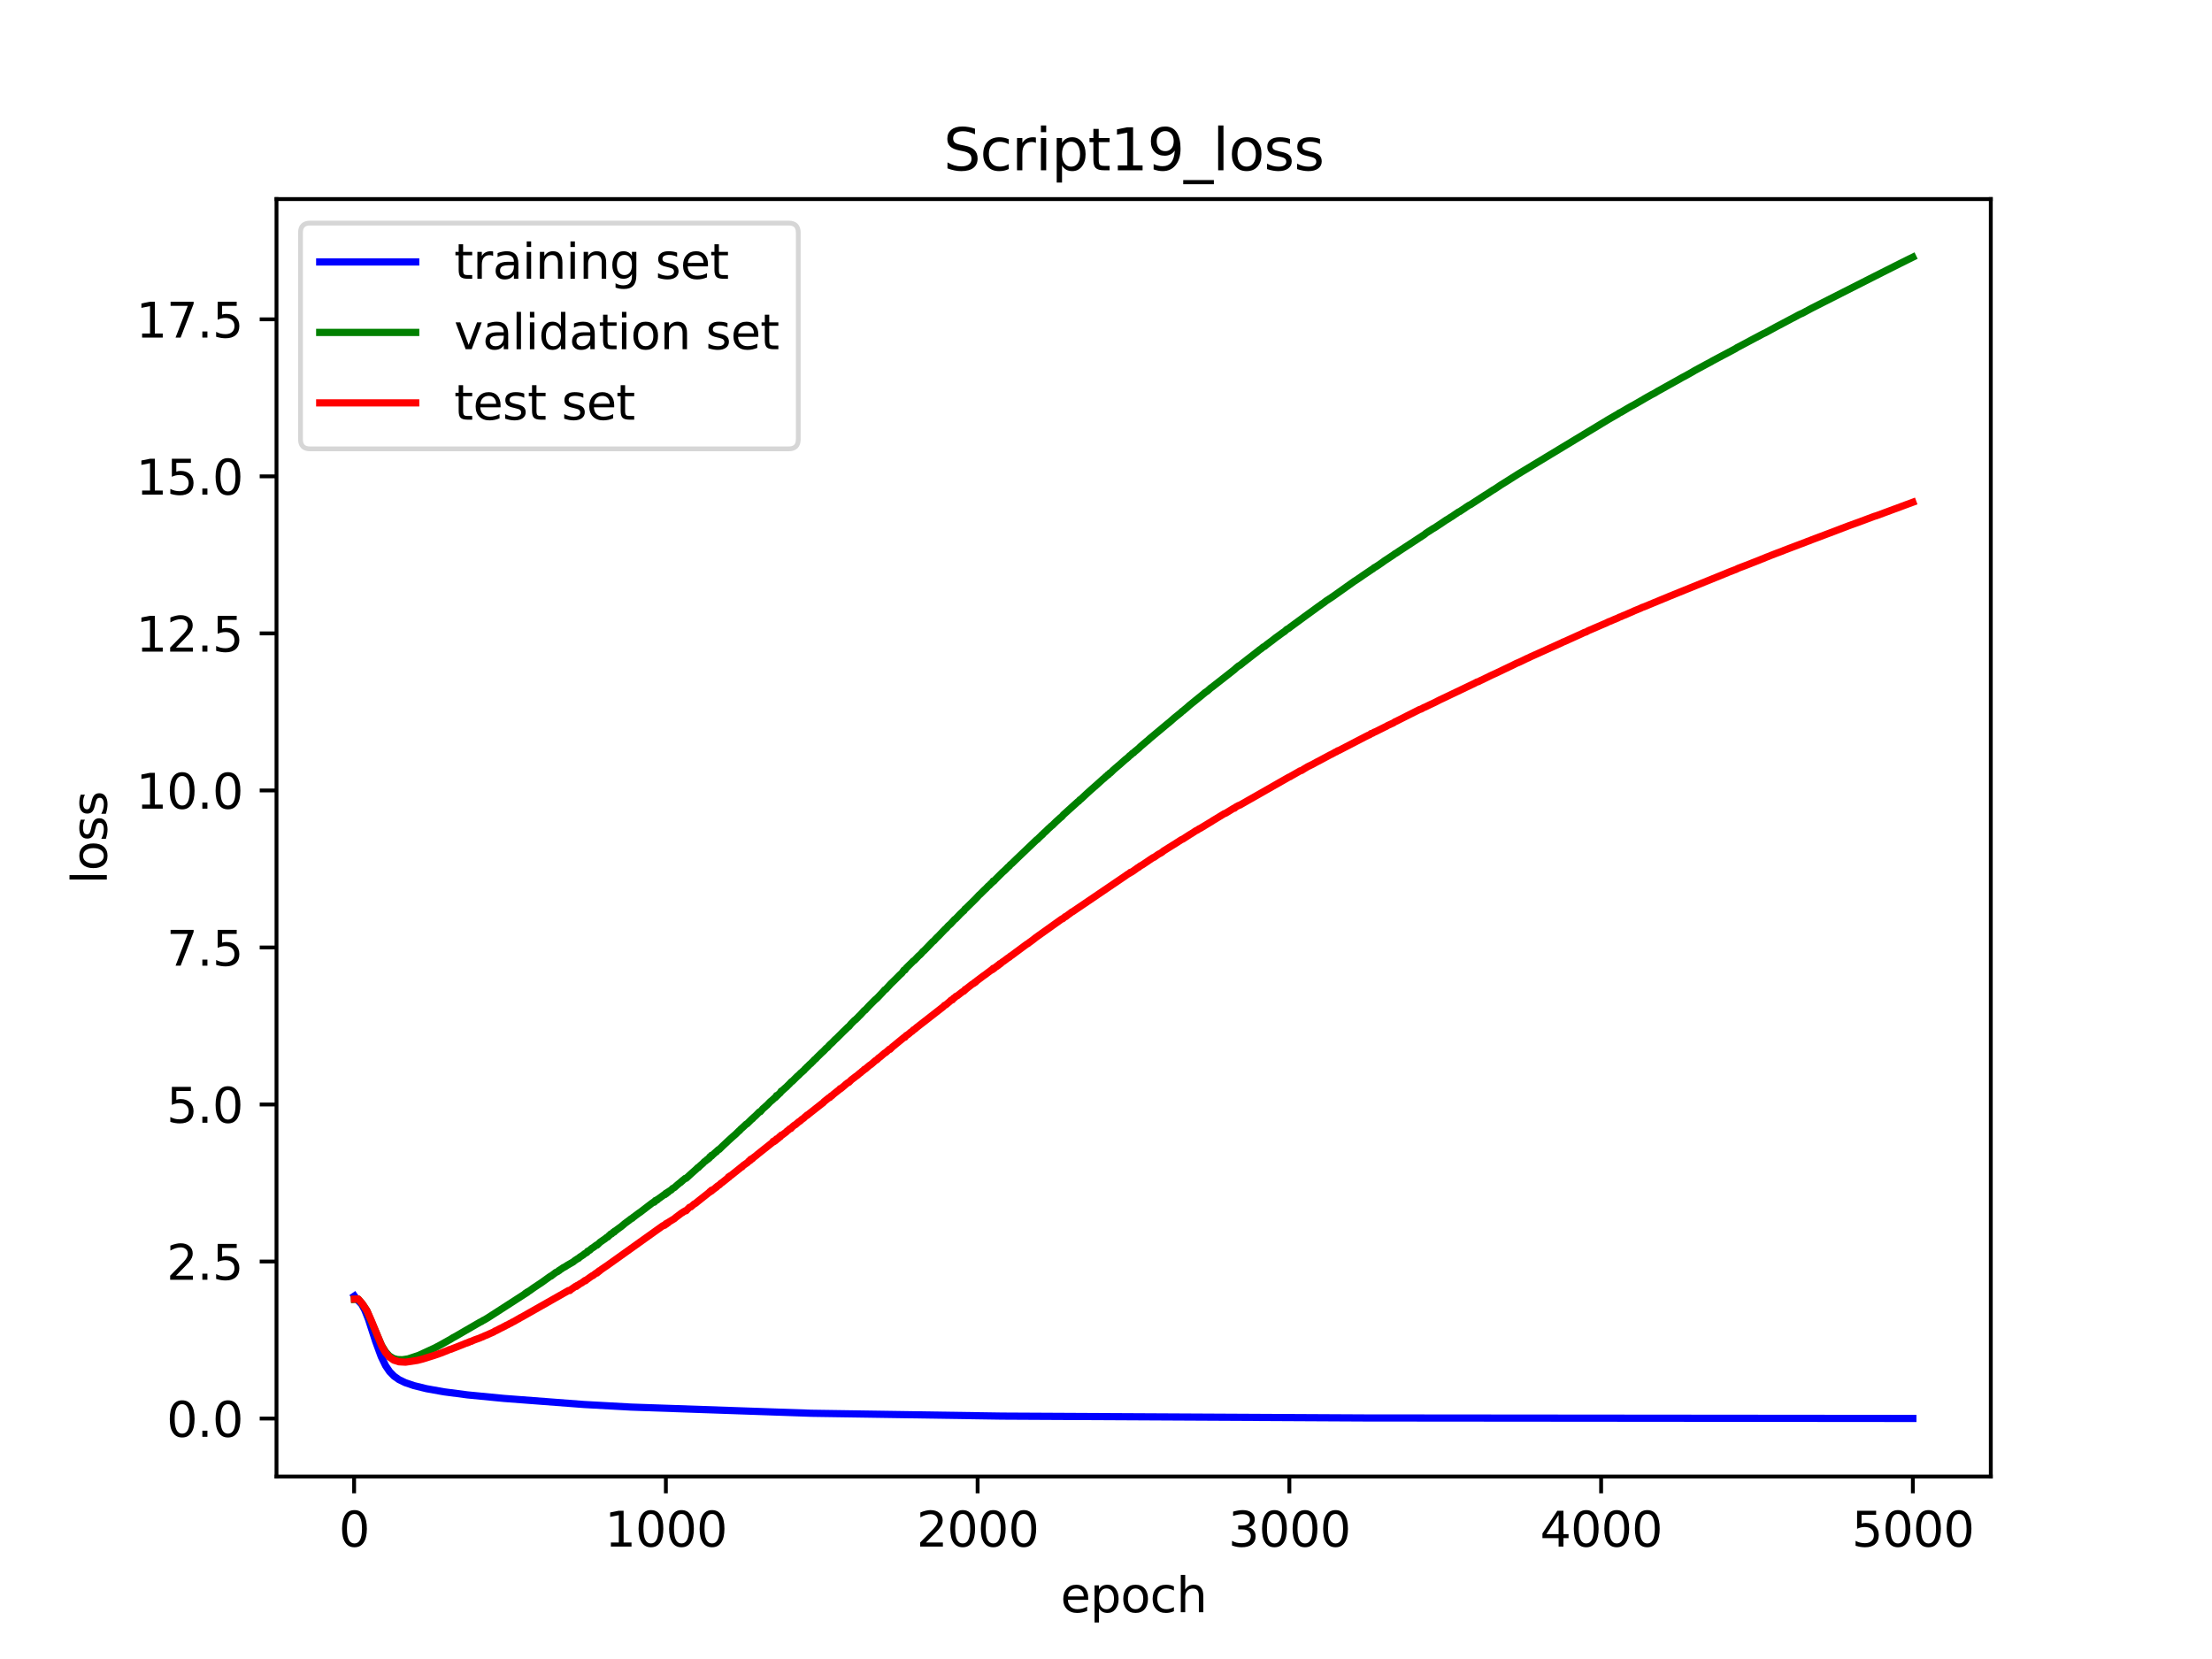 <?xml version="1.0" encoding="utf-8" standalone="no"?>
<!DOCTYPE svg PUBLIC "-//W3C//DTD SVG 1.1//EN"
  "http://www.w3.org/Graphics/SVG/1.1/DTD/svg11.dtd">
<svg xmlns:xlink="http://www.w3.org/1999/xlink" width="460.8pt" height="345.6pt" viewBox="0 0 460.8 345.6" xmlns="http://www.w3.org/2000/svg" version="1.1">
 <defs>
  <style type="text/css">*{stroke-linejoin: round; stroke-linecap: butt}</style>
 </defs>
 <g id="figure_1">
  <g id="patch_1">
   <path d="M 0 345.6 
L 460.8 345.6 
L 460.8 0 
L 0 0 
z
" style="fill: #ffffff"/>
  </g>
  <g id="axes_1">
   <g id="patch_2">
    <path d="M 57.6 307.584 
L 414.72 307.584 
L 414.72 41.472 
L 57.6 41.472 
z
" style="fill: #ffffff"/>
   </g>
   <g id="matplotlib.axis_1">
    <g id="xtick_1">
     <g id="line2d_1">
      <defs>
       <path id="m185a681963" d="M 0 0 
L 0 3.5 
" style="stroke: #000000; stroke-width: 0.8"/>
      </defs>
      <g>
       <use xlink:href="#m185a681963" x="73.768" y="307.584" style="stroke: #000000; stroke-width: 0.8"/>
      </g>
     </g>
     <g id="text_1">
      <!-- 0 -->
      <g transform="translate(70.587 322.182) scale(0.1 -0.1)">
       <defs>
        <path id="DejaVuSans-30" d="M 2034 4250 
Q 1547 4250 1301 3770 
Q 1056 3291 1056 2328 
Q 1056 1369 1301 889 
Q 1547 409 2034 409 
Q 2525 409 2770 889 
Q 3016 1369 3016 2328 
Q 3016 3291 2770 3770 
Q 2525 4250 2034 4250 
z
M 2034 4750 
Q 2819 4750 3233 4129 
Q 3647 3509 3647 2328 
Q 3647 1150 3233 529 
Q 2819 -91 2034 -91 
Q 1250 -91 836 529 
Q 422 1150 422 2328 
Q 422 3509 836 4129 
Q 1250 4750 2034 4750 
z
" transform="scale(0.016)"/>
       </defs>
       <use xlink:href="#DejaVuSans-30"/>
      </g>
     </g>
    </g>
    <g id="xtick_2">
     <g id="line2d_2">
      <g>
       <use xlink:href="#m185a681963" x="138.712" y="307.584" style="stroke: #000000; stroke-width: 0.8"/>
      </g>
     </g>
     <g id="text_2">
      <!-- 1000 -->
      <g transform="translate(125.987 322.182) scale(0.1 -0.1)">
       <defs>
        <path id="DejaVuSans-31" d="M 794 531 
L 1825 531 
L 1825 4091 
L 703 3866 
L 703 4441 
L 1819 4666 
L 2450 4666 
L 2450 531 
L 3481 531 
L 3481 0 
L 794 0 
L 794 531 
z
" transform="scale(0.016)"/>
       </defs>
       <use xlink:href="#DejaVuSans-31"/>
       <use xlink:href="#DejaVuSans-30" x="63.623"/>
       <use xlink:href="#DejaVuSans-30" x="127.246"/>
       <use xlink:href="#DejaVuSans-30" x="190.869"/>
      </g>
     </g>
    </g>
    <g id="xtick_3">
     <g id="line2d_3">
      <g>
       <use xlink:href="#m185a681963" x="203.656" y="307.584" style="stroke: #000000; stroke-width: 0.8"/>
      </g>
     </g>
     <g id="text_3">
      <!-- 2000 -->
      <g transform="translate(190.931 322.182) scale(0.1 -0.1)">
       <defs>
        <path id="DejaVuSans-32" d="M 1228 531 
L 3431 531 
L 3431 0 
L 469 0 
L 469 531 
Q 828 903 1448 1529 
Q 2069 2156 2228 2338 
Q 2531 2678 2651 2914 
Q 2772 3150 2772 3378 
Q 2772 3750 2511 3984 
Q 2250 4219 1831 4219 
Q 1534 4219 1204 4116 
Q 875 4013 500 3803 
L 500 4441 
Q 881 4594 1212 4672 
Q 1544 4750 1819 4750 
Q 2544 4750 2975 4387 
Q 3406 4025 3406 3419 
Q 3406 3131 3298 2873 
Q 3191 2616 2906 2266 
Q 2828 2175 2409 1742 
Q 1991 1309 1228 531 
z
" transform="scale(0.016)"/>
       </defs>
       <use xlink:href="#DejaVuSans-32"/>
       <use xlink:href="#DejaVuSans-30" x="63.623"/>
       <use xlink:href="#DejaVuSans-30" x="127.246"/>
       <use xlink:href="#DejaVuSans-30" x="190.869"/>
      </g>
     </g>
    </g>
    <g id="xtick_4">
     <g id="line2d_4">
      <g>
       <use xlink:href="#m185a681963" x="268.599" y="307.584" style="stroke: #000000; stroke-width: 0.8"/>
      </g>
     </g>
     <g id="text_4">
      <!-- 3000 -->
      <g transform="translate(255.874 322.182) scale(0.1 -0.1)">
       <defs>
        <path id="DejaVuSans-33" d="M 2597 2516 
Q 3050 2419 3304 2112 
Q 3559 1806 3559 1356 
Q 3559 666 3084 287 
Q 2609 -91 1734 -91 
Q 1441 -91 1130 -33 
Q 819 25 488 141 
L 488 750 
Q 750 597 1062 519 
Q 1375 441 1716 441 
Q 2309 441 2620 675 
Q 2931 909 2931 1356 
Q 2931 1769 2642 2001 
Q 2353 2234 1838 2234 
L 1294 2234 
L 1294 2753 
L 1863 2753 
Q 2328 2753 2575 2939 
Q 2822 3125 2822 3475 
Q 2822 3834 2567 4026 
Q 2313 4219 1838 4219 
Q 1578 4219 1281 4162 
Q 984 4106 628 3988 
L 628 4550 
Q 988 4650 1302 4700 
Q 1616 4750 1894 4750 
Q 2613 4750 3031 4423 
Q 3450 4097 3450 3541 
Q 3450 3153 3228 2886 
Q 3006 2619 2597 2516 
z
" transform="scale(0.016)"/>
       </defs>
       <use xlink:href="#DejaVuSans-33"/>
       <use xlink:href="#DejaVuSans-30" x="63.623"/>
       <use xlink:href="#DejaVuSans-30" x="127.246"/>
       <use xlink:href="#DejaVuSans-30" x="190.869"/>
      </g>
     </g>
    </g>
    <g id="xtick_5">
     <g id="line2d_5">
      <g>
       <use xlink:href="#m185a681963" x="333.543" y="307.584" style="stroke: #000000; stroke-width: 0.8"/>
      </g>
     </g>
     <g id="text_5">
      <!-- 4000 -->
      <g transform="translate(320.818 322.182) scale(0.1 -0.1)">
       <defs>
        <path id="DejaVuSans-34" d="M 2419 4116 
L 825 1625 
L 2419 1625 
L 2419 4116 
z
M 2253 4666 
L 3047 4666 
L 3047 1625 
L 3713 1625 
L 3713 1100 
L 3047 1100 
L 3047 0 
L 2419 0 
L 2419 1100 
L 313 1100 
L 313 1709 
L 2253 4666 
z
" transform="scale(0.016)"/>
       </defs>
       <use xlink:href="#DejaVuSans-34"/>
       <use xlink:href="#DejaVuSans-30" x="63.623"/>
       <use xlink:href="#DejaVuSans-30" x="127.246"/>
       <use xlink:href="#DejaVuSans-30" x="190.869"/>
      </g>
     </g>
    </g>
    <g id="xtick_6">
     <g id="line2d_6">
      <g>
       <use xlink:href="#m185a681963" x="398.487" y="307.584" style="stroke: #000000; stroke-width: 0.8"/>
      </g>
     </g>
     <g id="text_6">
      <!-- 5000 -->
      <g transform="translate(385.762 322.182) scale(0.1 -0.1)">
       <defs>
        <path id="DejaVuSans-35" d="M 691 4666 
L 3169 4666 
L 3169 4134 
L 1269 4134 
L 1269 2991 
Q 1406 3038 1543 3061 
Q 1681 3084 1819 3084 
Q 2600 3084 3056 2656 
Q 3513 2228 3513 1497 
Q 3513 744 3044 326 
Q 2575 -91 1722 -91 
Q 1428 -91 1123 -41 
Q 819 9 494 109 
L 494 744 
Q 775 591 1075 516 
Q 1375 441 1709 441 
Q 2250 441 2565 725 
Q 2881 1009 2881 1497 
Q 2881 1984 2565 2268 
Q 2250 2553 1709 2553 
Q 1456 2553 1204 2497 
Q 953 2441 691 2322 
L 691 4666 
z
" transform="scale(0.016)"/>
       </defs>
       <use xlink:href="#DejaVuSans-35"/>
       <use xlink:href="#DejaVuSans-30" x="63.623"/>
       <use xlink:href="#DejaVuSans-30" x="127.246"/>
       <use xlink:href="#DejaVuSans-30" x="190.869"/>
      </g>
     </g>
    </g>
    <g id="text_7">
     <!-- epoch -->
     <g transform="translate(220.932 335.861) scale(0.1 -0.1)">
      <defs>
       <path id="DejaVuSans-65" d="M 3597 1894 
L 3597 1613 
L 953 1613 
Q 991 1019 1311 708 
Q 1631 397 2203 397 
Q 2534 397 2845 478 
Q 3156 559 3463 722 
L 3463 178 
Q 3153 47 2828 -22 
Q 2503 -91 2169 -91 
Q 1331 -91 842 396 
Q 353 884 353 1716 
Q 353 2575 817 3079 
Q 1281 3584 2069 3584 
Q 2775 3584 3186 3129 
Q 3597 2675 3597 1894 
z
M 3022 2063 
Q 3016 2534 2758 2815 
Q 2500 3097 2075 3097 
Q 1594 3097 1305 2825 
Q 1016 2553 972 2059 
L 3022 2063 
z
" transform="scale(0.016)"/>
       <path id="DejaVuSans-70" d="M 1159 525 
L 1159 -1331 
L 581 -1331 
L 581 3500 
L 1159 3500 
L 1159 2969 
Q 1341 3281 1617 3432 
Q 1894 3584 2278 3584 
Q 2916 3584 3314 3078 
Q 3713 2572 3713 1747 
Q 3713 922 3314 415 
Q 2916 -91 2278 -91 
Q 1894 -91 1617 61 
Q 1341 213 1159 525 
z
M 3116 1747 
Q 3116 2381 2855 2742 
Q 2594 3103 2138 3103 
Q 1681 3103 1420 2742 
Q 1159 2381 1159 1747 
Q 1159 1113 1420 752 
Q 1681 391 2138 391 
Q 2594 391 2855 752 
Q 3116 1113 3116 1747 
z
" transform="scale(0.016)"/>
       <path id="DejaVuSans-6f" d="M 1959 3097 
Q 1497 3097 1228 2736 
Q 959 2375 959 1747 
Q 959 1119 1226 758 
Q 1494 397 1959 397 
Q 2419 397 2687 759 
Q 2956 1122 2956 1747 
Q 2956 2369 2687 2733 
Q 2419 3097 1959 3097 
z
M 1959 3584 
Q 2709 3584 3137 3096 
Q 3566 2609 3566 1747 
Q 3566 888 3137 398 
Q 2709 -91 1959 -91 
Q 1206 -91 779 398 
Q 353 888 353 1747 
Q 353 2609 779 3096 
Q 1206 3584 1959 3584 
z
" transform="scale(0.016)"/>
       <path id="DejaVuSans-63" d="M 3122 3366 
L 3122 2828 
Q 2878 2963 2633 3030 
Q 2388 3097 2138 3097 
Q 1578 3097 1268 2742 
Q 959 2388 959 1747 
Q 959 1106 1268 751 
Q 1578 397 2138 397 
Q 2388 397 2633 464 
Q 2878 531 3122 666 
L 3122 134 
Q 2881 22 2623 -34 
Q 2366 -91 2075 -91 
Q 1284 -91 818 406 
Q 353 903 353 1747 
Q 353 2603 823 3093 
Q 1294 3584 2113 3584 
Q 2378 3584 2631 3529 
Q 2884 3475 3122 3366 
z
" transform="scale(0.016)"/>
       <path id="DejaVuSans-68" d="M 3513 2113 
L 3513 0 
L 2938 0 
L 2938 2094 
Q 2938 2591 2744 2837 
Q 2550 3084 2163 3084 
Q 1697 3084 1428 2787 
Q 1159 2491 1159 1978 
L 1159 0 
L 581 0 
L 581 4863 
L 1159 4863 
L 1159 2956 
Q 1366 3272 1645 3428 
Q 1925 3584 2291 3584 
Q 2894 3584 3203 3211 
Q 3513 2838 3513 2113 
z
" transform="scale(0.016)"/>
      </defs>
      <use xlink:href="#DejaVuSans-65"/>
      <use xlink:href="#DejaVuSans-70" x="61.523"/>
      <use xlink:href="#DejaVuSans-6f" x="125"/>
      <use xlink:href="#DejaVuSans-63" x="186.182"/>
      <use xlink:href="#DejaVuSans-68" x="241.162"/>
     </g>
    </g>
   </g>
   <g id="matplotlib.axis_2">
    <g id="ytick_1">
     <g id="line2d_7">
      <defs>
       <path id="m7aa000ea84" d="M 0 0 
L -3.5 0 
" style="stroke: #000000; stroke-width: 0.8"/>
      </defs>
      <g>
       <use xlink:href="#m7aa000ea84" x="57.6" y="295.51" style="stroke: #000000; stroke-width: 0.8"/>
      </g>
     </g>
     <g id="text_8">
      <!-- 0.0 -->
      <g transform="translate(34.697 299.309) scale(0.1 -0.1)">
       <defs>
        <path id="DejaVuSans-2e" d="M 684 794 
L 1344 794 
L 1344 0 
L 684 0 
L 684 794 
z
" transform="scale(0.016)"/>
       </defs>
       <use xlink:href="#DejaVuSans-30"/>
       <use xlink:href="#DejaVuSans-2e" x="63.623"/>
       <use xlink:href="#DejaVuSans-30" x="95.41"/>
      </g>
     </g>
    </g>
    <g id="ytick_2">
     <g id="line2d_8">
      <g>
       <use xlink:href="#m7aa000ea84" x="57.6" y="262.798" style="stroke: #000000; stroke-width: 0.8"/>
      </g>
     </g>
     <g id="text_9">
      <!-- 2.5 -->
      <g transform="translate(34.697 266.597) scale(0.1 -0.1)">
       <use xlink:href="#DejaVuSans-32"/>
       <use xlink:href="#DejaVuSans-2e" x="63.623"/>
       <use xlink:href="#DejaVuSans-35" x="95.41"/>
      </g>
     </g>
    </g>
    <g id="ytick_3">
     <g id="line2d_9">
      <g>
       <use xlink:href="#m7aa000ea84" x="57.6" y="230.085" style="stroke: #000000; stroke-width: 0.8"/>
      </g>
     </g>
     <g id="text_10">
      <!-- 5.0 -->
      <g transform="translate(34.697 233.885) scale(0.1 -0.1)">
       <use xlink:href="#DejaVuSans-35"/>
       <use xlink:href="#DejaVuSans-2e" x="63.623"/>
       <use xlink:href="#DejaVuSans-30" x="95.41"/>
      </g>
     </g>
    </g>
    <g id="ytick_4">
     <g id="line2d_10">
      <g>
       <use xlink:href="#m7aa000ea84" x="57.6" y="197.373" style="stroke: #000000; stroke-width: 0.8"/>
      </g>
     </g>
     <g id="text_11">
      <!-- 7.5 -->
      <g transform="translate(34.697 201.172) scale(0.1 -0.1)">
       <defs>
        <path id="DejaVuSans-37" d="M 525 4666 
L 3525 4666 
L 3525 4397 
L 1831 0 
L 1172 0 
L 2766 4134 
L 525 4134 
L 525 4666 
z
" transform="scale(0.016)"/>
       </defs>
       <use xlink:href="#DejaVuSans-37"/>
       <use xlink:href="#DejaVuSans-2e" x="63.623"/>
       <use xlink:href="#DejaVuSans-35" x="95.41"/>
      </g>
     </g>
    </g>
    <g id="ytick_5">
     <g id="line2d_11">
      <g>
       <use xlink:href="#m7aa000ea84" x="57.6" y="164.661" style="stroke: #000000; stroke-width: 0.8"/>
      </g>
     </g>
     <g id="text_12">
      <!-- 10.0 -->
      <g transform="translate(28.334 168.46) scale(0.1 -0.1)">
       <use xlink:href="#DejaVuSans-31"/>
       <use xlink:href="#DejaVuSans-30" x="63.623"/>
       <use xlink:href="#DejaVuSans-2e" x="127.246"/>
       <use xlink:href="#DejaVuSans-30" x="159.033"/>
      </g>
     </g>
    </g>
    <g id="ytick_6">
     <g id="line2d_12">
      <g>
       <use xlink:href="#m7aa000ea84" x="57.6" y="131.948" style="stroke: #000000; stroke-width: 0.8"/>
      </g>
     </g>
     <g id="text_13">
      <!-- 12.5 -->
      <g transform="translate(28.334 135.747) scale(0.1 -0.1)">
       <use xlink:href="#DejaVuSans-31"/>
       <use xlink:href="#DejaVuSans-32" x="63.623"/>
       <use xlink:href="#DejaVuSans-2e" x="127.246"/>
       <use xlink:href="#DejaVuSans-35" x="159.033"/>
      </g>
     </g>
    </g>
    <g id="ytick_7">
     <g id="line2d_13">
      <g>
       <use xlink:href="#m7aa000ea84" x="57.6" y="99.236" style="stroke: #000000; stroke-width: 0.8"/>
      </g>
     </g>
     <g id="text_14">
      <!-- 15.0 -->
      <g transform="translate(28.334 103.035) scale(0.1 -0.1)">
       <use xlink:href="#DejaVuSans-31"/>
       <use xlink:href="#DejaVuSans-35" x="63.623"/>
       <use xlink:href="#DejaVuSans-2e" x="127.246"/>
       <use xlink:href="#DejaVuSans-30" x="159.033"/>
      </g>
     </g>
    </g>
    <g id="ytick_8">
     <g id="line2d_14">
      <g>
       <use xlink:href="#m7aa000ea84" x="57.6" y="66.523" style="stroke: #000000; stroke-width: 0.8"/>
      </g>
     </g>
     <g id="text_15">
      <!-- 17.5 -->
      <g transform="translate(28.334 70.322) scale(0.1 -0.1)">
       <use xlink:href="#DejaVuSans-31"/>
       <use xlink:href="#DejaVuSans-37" x="63.623"/>
       <use xlink:href="#DejaVuSans-2e" x="127.246"/>
       <use xlink:href="#DejaVuSans-35" x="159.033"/>
      </g>
     </g>
    </g>
    <g id="text_16">
     <!-- loss -->
     <g transform="translate(22.255 184.186) rotate(-90) scale(0.1 -0.1)">
      <defs>
       <path id="DejaVuSans-6c" d="M 603 4863 
L 1178 4863 
L 1178 0 
L 603 0 
L 603 4863 
z
" transform="scale(0.016)"/>
       <path id="DejaVuSans-73" d="M 2834 3397 
L 2834 2853 
Q 2591 2978 2328 3040 
Q 2066 3103 1784 3103 
Q 1356 3103 1142 2972 
Q 928 2841 928 2578 
Q 928 2378 1081 2264 
Q 1234 2150 1697 2047 
L 1894 2003 
Q 2506 1872 2764 1633 
Q 3022 1394 3022 966 
Q 3022 478 2636 193 
Q 2250 -91 1575 -91 
Q 1294 -91 989 -36 
Q 684 19 347 128 
L 347 722 
Q 666 556 975 473 
Q 1284 391 1588 391 
Q 1994 391 2212 530 
Q 2431 669 2431 922 
Q 2431 1156 2273 1281 
Q 2116 1406 1581 1522 
L 1381 1569 
Q 847 1681 609 1914 
Q 372 2147 372 2553 
Q 372 3047 722 3315 
Q 1072 3584 1716 3584 
Q 2034 3584 2315 3537 
Q 2597 3491 2834 3397 
z
" transform="scale(0.016)"/>
      </defs>
      <use xlink:href="#DejaVuSans-6c"/>
      <use xlink:href="#DejaVuSans-6f" x="27.783"/>
      <use xlink:href="#DejaVuSans-73" x="88.965"/>
      <use xlink:href="#DejaVuSans-73" x="141.064"/>
     </g>
    </g>
   </g>
   <g id="line2d_15">
    <path d="M 73.833 269.982 
L 74.222 270.538 
L 75.326 271.677 
L 75.976 272.861 
L 76.755 274.824 
L 78.249 279.436 
L 79.418 282.626 
L 80.327 284.495 
L 81.171 285.743 
L 82.081 286.675 
L 83.12 287.404 
L 84.419 288.032 
L 86.237 288.651 
L 88.835 289.288 
L 92.472 289.939 
L 97.407 290.583 
L 104.941 291.313 
L 121.631 292.579 
L 131.438 293.12 
L 168.976 294.409 
L 208.721 295 
L 284.446 295.387 
L 398.487 295.488 
L 398.487 295.488 
" clip-path="url(#p57b4d4b037)" style="fill: none; stroke: #0000ff; stroke-width: 1.5; stroke-linecap: square"/>
   </g>
   <g id="line2d_16">
    <path d="M 73.833 270.678 
L 74.612 270.612 
L 75.521 271.688 
L 76.366 272.936 
L 77.924 276.623 
L 79.483 280.25 
L 80.327 281.629 
L 81.106 282.472 
L 81.951 282.991 
L 82.795 283.221 
L 83.834 283.256 
L 85.003 283.077 
L 87.211 282.348 
L 90.523 280.821 
L 91.822 280.135 
L 93.965 278.929 
L 94.42 278.638 
L 94.615 278.551 
L 100.07 275.392 
L 100.265 275.323 
L 100.655 275.063 
L 100.849 274.985 
L 101.694 274.479 
L 109.227 269.624 
L 109.422 269.432 
L 109.487 269.473 
L 109.747 269.204 
L 109.812 269.264 
L 110.006 269.054 
L 110.136 269.005 
L 110.461 268.79 
L 111.111 268.318 
L 112.994 267.063 
L 113.189 266.917 
L 114.423 266.029 
L 114.747 265.811 
L 114.812 265.829 
L 115.007 265.662 
L 115.851 265.024 
L 115.981 264.994 
L 116.176 264.897 
L 116.436 264.659 
L 116.501 264.681 
L 116.631 264.547 
L 116.955 264.342 
L 117.345 264.066 
L 117.605 263.95 
L 117.8 263.834 
L 118.189 263.574 
L 119.423 262.869 
L 119.748 262.594 
L 120.462 262.13 
L 120.527 262.136 
L 120.787 261.878 
L 121.502 261.418 
L 121.761 261.192 
L 122.281 260.894 
L 122.411 260.66 
L 122.476 260.692 
L 122.735 260.474 
L 122.865 260.436 
L 123.19 260.119 
L 123.775 259.745 
L 123.904 259.627 
L 124.294 259.342 
L 124.359 259.396 
L 124.619 259.158 
L 125.009 258.775 
L 125.853 258.195 
L 125.983 258.113 
L 126.437 257.742 
L 126.632 257.681 
L 126.892 257.367 
L 126.957 257.366 
L 127.217 257.068 
L 127.411 257.047 
L 127.736 256.699 
L 127.931 256.68 
L 128.061 256.452 
L 128.126 256.485 
L 128.515 256.165 
L 129.49 255.457 
L 129.684 255.272 
L 129.814 255.188 
L 130.074 254.947 
L 131.113 254.175 
L 131.503 253.861 
L 131.698 253.795 
L 131.958 253.53 
L 132.087 253.469 
L 132.347 253.261 
L 132.997 252.779 
L 133.127 252.677 
L 133.321 252.563 
L 135.789 250.669 
L 136.179 250.403 
L 136.309 250.435 
L 136.504 250.106 
L 136.569 250.188 
L 136.633 250.133 
L 136.828 249.939 
L 136.893 249.99 
L 137.153 249.746 
L 137.543 249.475 
L 138.452 248.806 
L 138.517 248.861 
L 138.712 248.577 
L 138.842 248.636 
L 139.036 248.379 
L 139.166 248.381 
L 139.296 248.213 
L 139.881 247.859 
L 140.076 247.606 
L 140.27 247.502 
L 140.53 247.361 
L 140.66 247.229 
L 140.79 247.115 
L 141.115 246.826 
L 141.569 246.458 
L 141.764 246.298 
L 141.829 246.297 
L 142.024 246.05 
L 142.154 246.001 
L 142.349 245.784 
L 142.478 245.712 
L 142.738 245.48 
L 142.933 245.466 
L 144.102 244.397 
L 144.946 243.651 
L 145.401 243.202 
L 145.466 243.242 
L 145.856 242.837 
L 146.44 242.335 
L 146.765 241.975 
L 146.96 241.882 
L 147.349 241.507 
L 147.479 241.489 
L 147.674 241.254 
L 147.739 241.279 
L 147.869 240.983 
L 147.934 241.03 
L 148.064 240.949 
L 148.193 240.686 
L 148.258 240.801 
L 148.323 240.708 
L 149.168 239.949 
L 149.233 239.956 
L 149.427 239.69 
L 149.557 239.617 
L 149.687 239.477 
L 149.817 239.453 
L 150.531 238.749 
L 151.7 237.653 
L 151.895 237.474 
L 152.61 236.824 
L 152.999 236.488 
L 153.259 236.259 
L 153.973 235.556 
L 154.038 235.546 
L 154.298 235.233 
L 154.753 234.838 
L 155.467 234.167 
L 155.597 234.134 
L 156.701 233.049 
L 156.766 233.052 
L 156.961 232.807 
L 157.156 232.654 
L 157.48 232.354 
L 158.195 231.624 
L 158.39 231.591 
L 158.909 230.981 
L 159.364 230.594 
L 159.624 230.347 
L 159.754 230.25 
L 160.468 229.507 
L 160.858 229.192 
L 161.442 228.646 
L 161.572 228.605 
L 161.767 228.223 
L 161.897 228.266 
L 162.091 228.067 
L 162.221 227.951 
L 162.416 227.742 
L 162.546 227.667 
L 162.741 227.301 
L 162.806 227.336 
L 163.52 226.687 
L 163.715 226.517 
L 163.845 226.42 
L 164.04 226.203 
L 164.494 225.763 
L 164.884 225.329 
L 165.014 225.286 
L 166.183 224.126 
L 166.313 224.049 
L 166.832 223.505 
L 167.027 223.365 
L 167.287 223.112 
L 167.417 223.035 
L 167.742 222.646 
L 167.936 222.493 
L 168.131 222.247 
L 168.261 222.175 
L 168.716 221.696 
L 168.911 221.571 
L 169.105 221.339 
L 169.3 221.176 
L 169.69 220.735 
L 169.885 220.615 
L 170.209 220.255 
L 171.184 219.303 
L 171.573 218.959 
L 172.158 218.338 
L 172.353 218.234 
L 172.677 217.839 
L 173.002 217.514 
L 173.392 217.17 
L 173.976 216.557 
L 174.236 216.342 
L 175.665 214.916 
L 175.86 214.735 
L 176.704 213.909 
L 176.834 213.848 
L 177.288 213.292 
L 178.068 212.505 
L 178.198 212.451 
L 178.457 212.185 
L 178.587 212.072 
L 178.912 211.72 
L 179.172 211.476 
L 179.302 211.341 
L 179.626 210.985 
L 180.081 210.485 
L 180.211 210.448 
L 180.99 209.59 
L 181.964 208.61 
L 182.354 208.221 
L 182.549 208.084 
L 182.809 207.833 
L 183.653 206.941 
L 183.848 206.737 
L 184.302 206.204 
L 184.497 206.117 
L 184.952 205.62 
L 185.601 204.91 
L 186.251 204.291 
L 186.835 203.71 
L 187.42 203.119 
L 187.874 202.714 
L 188.329 202.082 
L 188.524 202.071 
L 188.783 201.666 
L 189.563 200.901 
L 189.952 200.518 
L 190.277 200.182 
L 190.472 200.083 
L 191.251 199.258 
L 191.446 199.064 
L 191.576 198.979 
L 191.836 198.725 
L 192.29 198.197 
L 192.485 198.06 
L 193.005 197.528 
L 193.265 197.26 
L 194.369 196.102 
L 194.498 196.048 
L 195.018 195.471 
L 195.213 195.271 
L 195.473 195.037 
L 196.901 193.545 
L 197.096 193.398 
L 197.551 192.874 
L 198.07 192.425 
L 198.33 192.126 
L 198.46 191.995 
L 198.85 191.551 
L 199.045 191.437 
L 199.434 191.04 
L 200.019 190.418 
L 200.733 189.738 
L 200.798 189.724 
L 201.058 189.329 
L 201.188 189.259 
L 203.136 187.348 
L 203.266 187.214 
L 203.526 186.938 
L 203.98 186.446 
L 204.175 186.287 
L 205.084 185.379 
L 205.344 185.153 
L 205.929 184.534 
L 206.059 184.466 
L 206.318 184.186 
L 206.448 184.055 
L 206.643 183.891 
L 206.773 183.729 
L 206.903 183.53 
L 207.033 183.573 
L 207.357 183.207 
L 208.851 181.713 
L 209.176 181.44 
L 209.501 181.131 
L 209.63 181.001 
L 209.955 180.658 
L 210.15 180.507 
L 210.28 180.401 
L 210.475 180.134 
L 210.799 179.881 
L 211.903 178.806 
L 215.995 174.904 
L 216.125 174.862 
L 216.385 174.565 
L 216.514 174.461 
L 216.709 174.255 
L 216.839 174.159 
L 217.034 173.921 
L 217.164 173.874 
L 217.359 173.62 
L 217.554 173.449 
L 217.878 173.163 
L 218.398 172.644 
L 218.788 172.299 
L 219.047 172.036 
L 219.177 171.977 
L 220.021 171.139 
L 220.736 170.5 
L 220.931 170.315 
L 221.061 170.242 
L 221.32 169.987 
L 221.515 169.737 
L 224.568 166.982 
L 224.697 166.922 
L 224.957 166.599 
L 225.087 166.554 
L 225.672 166.006 
L 226.581 165.157 
L 227.23 164.572 
L 228.594 163.372 
L 228.789 163.195 
L 228.984 163.02 
L 229.763 162.311 
L 229.958 162.168 
L 230.412 161.736 
L 230.607 161.608 
L 230.802 161.37 
L 230.932 161.36 
L 231.192 161.038 
L 231.322 161.01 
L 231.646 160.694 
L 231.971 160.372 
L 232.88 159.589 
L 233.205 159.323 
L 234.439 158.217 
L 234.634 158.078 
L 235.088 157.692 
L 235.348 157.41 
L 235.543 157.307 
L 235.738 157.105 
L 235.933 156.908 
L 236.128 156.839 
L 236.387 156.567 
L 237.232 155.881 
L 237.556 155.549 
L 238.855 154.436 
L 239.05 154.296 
L 239.505 153.87 
L 243.141 150.833 
L 243.596 150.472 
L 244.635 149.56 
L 245.999 148.462 
L 246.259 148.195 
L 246.454 148.08 
L 246.778 147.802 
L 247.168 147.482 
L 247.752 146.958 
L 250.415 144.801 
L 251.065 144.249 
L 251.519 143.952 
L 252.234 143.31 
L 252.428 143.192 
L 257.104 139.525 
L 257.299 139.346 
L 257.624 139.053 
L 258.079 138.684 
L 258.273 138.616 
L 258.793 138.196 
L 258.988 138.03 
L 259.442 137.687 
L 259.832 137.372 
L 260.806 136.623 
L 261.91 135.762 
L 262.365 135.39 
L 262.69 135.175 
L 263.209 134.741 
L 263.404 134.686 
L 263.859 134.298 
L 264.443 133.864 
L 264.963 133.478 
L 265.807 132.817 
L 266.067 132.632 
L 267.366 131.688 
L 267.495 131.636 
L 268.08 131.099 
L 268.34 130.972 
L 268.599 130.806 
L 268.794 130.619 
L 268.989 130.492 
L 269.314 130.251 
L 271.262 128.824 
L 271.522 128.627 
L 273.47 127.216 
L 274.185 126.695 
L 274.509 126.452 
L 275.159 126.001 
L 275.354 125.834 
L 275.678 125.64 
L 276.263 125.182 
L 277.367 124.459 
L 277.757 124.192 
L 282.173 121.056 
L 282.368 120.942 
L 283.472 120.2 
L 283.861 119.922 
L 285.81 118.607 
L 286.004 118.497 
L 286.264 118.258 
L 286.524 118.13 
L 287.044 117.797 
L 287.888 117.219 
L 288.472 116.788 
L 288.797 116.583 
L 290.356 115.547 
L 290.615 115.338 
L 290.81 115.253 
L 291.33 114.893 
L 296.72 111.361 
L 297.11 111.035 
L 298.604 110.076 
L 298.798 109.984 
L 300.227 109.041 
L 301.266 108.336 
L 301.851 107.996 
L 302.046 107.845 
L 302.37 107.66 
L 303.864 106.647 
L 304.124 106.54 
L 304.449 106.309 
L 305.163 105.853 
L 305.358 105.697 
L 306.072 105.239 
L 306.332 105.12 
L 306.657 104.909 
L 309.319 103.18 
L 309.774 102.909 
L 311.008 102.09 
L 311.268 101.952 
L 311.657 101.699 
L 312.631 101.04 
L 313.606 100.438 
L 316.203 98.791 
L 334.712 87.601 
L 334.907 87.477 
L 336.92 86.314 
L 337.05 86.245 
L 337.31 86.049 
L 337.7 85.868 
L 338.219 85.563 
L 339.323 84.911 
L 339.908 84.583 
L 340.233 84.418 
L 340.687 84.157 
L 341.986 83.406 
L 343.025 82.796 
L 344.064 82.214 
L 344.714 81.882 
L 345.233 81.556 
L 350.039 78.878 
L 350.494 78.613 
L 350.689 78.519 
L 351.013 78.351 
L 352.377 77.588 
L 352.962 77.239 
L 355.494 75.866 
L 356.469 75.352 
L 356.728 75.186 
L 361.534 72.635 
L 361.859 72.417 
L 362.314 72.183 
L 363.353 71.626 
L 366.535 69.934 
L 366.925 69.724 
L 367.314 69.519 
L 367.704 69.349 
L 370.302 67.929 
L 370.496 67.832 
L 371.081 67.528 
L 372.705 66.664 
L 373.419 66.28 
L 373.679 66.16 
L 374.718 65.589 
L 375.107 65.405 
L 375.497 65.24 
L 376.926 64.47 
L 377.186 64.329 
L 377.445 64.19 
L 390.759 57.438 
L 391.473 57.082 
L 392.058 56.782 
L 393.032 56.293 
L 395.954 54.824 
L 397.253 54.178 
L 397.643 53.985 
L 398.487 53.568 
L 398.487 53.568 
" clip-path="url(#p57b4d4b037)" style="fill: none; stroke: #008000; stroke-width: 1.5; stroke-linecap: square"/>
   </g>
   <g id="line2d_17">
    <path d="M 73.833 270.625 
L 74.612 270.596 
L 75.456 271.555 
L 76.495 273.155 
L 77.405 275.223 
L 79.548 280.464 
L 80.327 281.788 
L 81.106 282.703 
L 82.016 283.337 
L 83.12 283.688 
L 84.484 283.764 
L 86.951 283.391 
L 88.055 283.108 
L 90.458 282.357 
L 92.082 281.788 
L 92.472 281.623 
L 93.121 281.375 
L 93.576 281.169 
L 93.706 281.126 
L 93.965 281.063 
L 94.29 280.923 
L 94.81 280.729 
L 96.563 280.035 
L 97.083 279.81 
L 97.277 279.781 
L 97.537 279.636 
L 97.602 279.661 
L 97.797 279.523 
L 97.992 279.462 
L 98.187 279.435 
L 98.382 279.325 
L 98.901 279.105 
L 99.161 279.014 
L 100.005 278.71 
L 100.2 278.605 
L 100.525 278.495 
L 100.979 278.272 
L 101.369 278.132 
L 101.953 277.86 
L 102.863 277.465 
L 103.122 277.276 
L 103.252 277.224 
L 103.512 277.138 
L 103.707 276.983 
L 103.902 276.935 
L 104.097 276.787 
L 104.226 276.736 
L 104.746 276.493 
L 105.006 276.327 
L 105.201 276.275 
L 105.46 276.082 
L 105.72 275.999 
L 106.24 275.696 
L 106.435 275.634 
L 106.759 275.42 
L 107.019 275.31 
L 107.279 275.161 
L 107.928 274.781 
L 108.123 274.711 
L 108.318 274.53 
L 108.448 274.489 
L 108.708 274.361 
L 118.449 268.835 
L 118.709 268.844 
L 118.904 268.656 
L 119.943 267.937 
L 120.073 267.985 
L 120.268 267.757 
L 120.398 267.753 
L 120.787 267.457 
L 121.177 267.256 
L 121.891 266.736 
L 121.956 266.818 
L 122.151 266.634 
L 123.385 265.753 
L 123.515 265.735 
L 123.775 265.525 
L 123.904 265.421 
L 124.294 265.148 
L 124.359 265.202 
L 124.554 264.948 
L 124.684 264.937 
L 124.814 264.739 
L 124.879 264.777 
L 125.268 264.457 
L 126.048 263.92 
L 126.307 263.754 
L 138.127 255.319 
L 138.257 255.321 
L 138.452 255.156 
L 138.517 255.216 
L 138.712 254.921 
L 138.842 254.981 
L 139.036 254.742 
L 139.166 254.751 
L 139.296 254.594 
L 140.53 253.842 
L 140.66 253.707 
L 140.855 253.55 
L 141.18 253.314 
L 141.309 253.212 
L 141.504 253.07 
L 142.024 252.665 
L 142.154 252.631 
L 142.349 252.453 
L 142.478 252.406 
L 142.738 252.23 
L 142.933 252.223 
L 143.323 251.811 
L 143.647 251.491 
L 143.907 251.427 
L 144.622 250.811 
L 144.881 250.681 
L 145.206 250.414 
L 145.531 250.15 
L 147.804 248.348 
L 147.869 248.233 
L 147.934 248.294 
L 148.064 248.194 
L 148.193 247.952 
L 148.258 248.09 
L 148.323 247.993 
L 148.973 247.509 
L 149.168 247.319 
L 149.233 247.339 
L 149.427 247.098 
L 149.882 246.823 
L 150.077 246.611 
L 150.207 246.485 
L 150.402 246.373 
L 151.571 245.436 
L 151.765 245.166 
L 151.83 245.259 
L 152.09 244.943 
L 152.22 244.913 
L 154.233 243.303 
L 154.428 243.131 
L 154.558 243.098 
L 154.818 242.798 
L 155.727 242.18 
L 156.052 241.819 
L 156.247 241.776 
L 156.376 241.506 
L 156.441 241.594 
L 156.701 241.316 
L 156.766 241.364 
L 156.961 241.142 
L 157.545 240.699 
L 157.805 240.471 
L 160.987 237.942 
L 161.052 237.768 
L 161.117 237.866 
L 161.247 237.821 
L 161.377 237.582 
L 161.442 237.631 
L 161.572 237.601 
L 161.767 237.248 
L 161.897 237.324 
L 162.091 237.157 
L 162.221 237.061 
L 162.351 236.813 
L 162.416 236.873 
L 162.546 236.819 
L 162.741 236.471 
L 162.806 236.54 
L 163.78 235.815 
L 163.91 235.656 
L 164.17 235.47 
L 164.559 235.123 
L 164.754 235.1 
L 165.014 234.797 
L 165.209 234.621 
L 165.598 234.312 
L 165.728 234.278 
L 165.988 234.044 
L 166.443 233.657 
L 166.638 233.565 
L 166.897 233.322 
L 167.027 233.203 
L 167.287 233.016 
L 167.417 232.946 
L 167.742 232.614 
L 167.936 232.489 
L 168.131 232.284 
L 168.196 232.319 
L 168.521 232.035 
L 171.314 229.837 
L 171.443 229.768 
L 171.638 229.52 
L 172.677 228.687 
L 172.807 228.607 
L 172.872 228.628 
L 173.132 228.318 
L 173.262 228.291 
L 173.522 228.046 
L 173.651 227.928 
L 174.885 226.95 
L 175.015 226.78 
L 175.08 226.827 
L 175.21 226.727 
L 175.925 226.133 
L 176.184 225.89 
L 176.639 225.54 
L 176.834 225.478 
L 177.353 224.952 
L 178.327 224.21 
L 178.457 224.128 
L 178.587 224.031 
L 179.107 223.576 
L 179.302 223.46 
L 179.561 223.206 
L 179.821 223.024 
L 180.081 222.748 
L 180.211 222.738 
L 181.12 221.952 
L 181.38 221.79 
L 181.705 221.527 
L 182.354 220.948 
L 182.549 220.847 
L 182.809 220.645 
L 183.003 220.412 
L 183.328 220.196 
L 183.458 220.089 
L 184.302 219.355 
L 184.497 219.278 
L 185.276 218.567 
L 185.406 218.601 
L 185.861 218.136 
L 186.121 217.925 
L 188.394 216.062 
L 188.524 216.082 
L 188.783 215.715 
L 189.108 215.544 
L 189.368 215.33 
L 189.498 215.221 
L 189.693 215.036 
L 189.823 214.961 
L 190.082 214.778 
L 190.277 214.549 
L 190.407 214.477 
L 190.602 214.364 
L 190.927 214.066 
L 196.512 209.716 
L 196.772 209.424 
L 196.966 209.373 
L 197.876 208.612 
L 198.135 208.343 
L 198.33 208.272 
L 198.395 208.295 
L 198.655 207.939 
L 198.785 207.907 
L 199.174 207.534 
L 199.369 207.48 
L 200.408 206.676 
L 200.733 206.466 
L 200.798 206.467 
L 201.058 206.111 
L 201.123 206.163 
L 201.188 206.08 
L 202.487 205.06 
L 202.616 204.987 
L 202.811 204.863 
L 202.876 204.853 
L 203.071 204.623 
L 203.201 204.625 
L 203.461 204.348 
L 203.591 204.249 
L 204.305 203.715 
L 204.5 203.564 
L 204.825 203.32 
L 205.279 203.009 
L 205.799 202.608 
L 206.318 202.231 
L 206.448 202.128 
L 206.578 202.018 
L 206.708 202.02 
L 206.903 201.719 
L 207.033 201.797 
L 207.422 201.443 
L 207.617 201.288 
L 207.682 201.311 
L 207.942 201.032 
L 208.007 201.084 
L 208.267 200.762 
L 208.396 200.777 
L 208.851 200.376 
L 209.111 200.22 
L 209.955 199.58 
L 210.15 199.462 
L 210.28 199.405 
L 210.475 199.18 
L 210.799 199.001 
L 211.124 198.745 
L 211.254 198.658 
L 211.514 198.451 
L 211.709 198.311 
L 211.903 198.169 
L 213.917 196.673 
L 214.112 196.592 
L 214.436 196.322 
L 214.826 196.05 
L 215.216 195.755 
L 215.8 195.291 
L 220.801 191.725 
L 221.255 191.402 
L 221.385 191.395 
L 221.905 190.945 
L 222.035 190.943 
L 222.359 190.676 
L 223.074 190.158 
L 223.269 189.993 
L 223.463 189.914 
L 223.983 189.556 
L 234.504 182.417 
L 234.699 182.267 
L 235.023 182.056 
L 235.218 181.968 
L 235.478 181.719 
L 235.608 181.734 
L 236.063 181.45 
L 237.102 180.698 
L 237.232 180.659 
L 237.491 180.424 
L 238.011 180.138 
L 238.271 179.963 
L 239.05 179.443 
L 239.505 179.125 
L 240.284 178.612 
L 240.414 178.593 
L 241.323 177.96 
L 241.843 177.686 
L 242.167 177.463 
L 242.362 177.283 
L 244.44 175.986 
L 244.635 175.874 
L 246.064 174.948 
L 246.259 174.858 
L 246.389 174.812 
L 247.817 173.882 
L 248.272 173.613 
L 249.181 173.02 
L 249.376 172.95 
L 249.831 172.635 
L 249.961 172.602 
L 252.493 171.068 
L 252.753 170.888 
L 252.948 170.777 
L 255.091 169.475 
L 255.221 169.449 
L 255.351 169.387 
L 257.039 168.356 
L 257.169 168.368 
L 257.429 168.119 
L 257.624 168.021 
L 258.014 167.803 
L 258.273 167.721 
L 268.535 161.873 
L 268.729 161.813 
L 268.989 161.642 
L 269.314 161.462 
L 270.873 160.57 
L 271.067 160.522 
L 271.197 160.478 
L 271.522 160.257 
L 272.431 159.71 
L 273.146 159.362 
L 273.47 159.204 
L 274.185 158.807 
L 274.509 158.634 
L 274.834 158.475 
L 275.094 158.33 
L 277.107 157.251 
L 277.432 157.1 
L 277.886 156.853 
L 278.211 156.654 
L 278.406 156.61 
L 278.666 156.399 
L 278.926 156.328 
L 284.186 153.6 
L 284.446 153.462 
L 285.03 153.169 
L 285.355 153.05 
L 285.615 152.811 
L 285.81 152.782 
L 286.004 152.71 
L 286.264 152.517 
L 286.459 152.471 
L 288.602 151.398 
L 288.732 151.348 
L 289.057 151.145 
L 290.291 150.584 
L 290.615 150.351 
L 290.81 150.285 
L 291.265 150.05 
L 295.746 147.792 
L 295.941 147.746 
L 296.136 147.665 
L 296.59 147.406 
L 296.915 147.28 
L 297.824 146.834 
L 298.863 146.348 
L 299.188 146.187 
L 299.383 146.079 
L 300.032 145.749 
L 300.552 145.509 
L 307.176 142.347 
L 307.696 142.067 
L 307.955 142.012 
L 308.345 141.802 
L 308.8 141.598 
L 310.488 140.77 
L 310.878 140.582 
L 311.657 140.235 
L 314.515 138.868 
L 314.904 138.685 
L 315.944 138.166 
L 316.333 138.016 
L 317.113 137.652 
L 318.087 137.174 
L 318.476 137.017 
L 318.801 136.845 
L 325.36 133.891 
L 325.62 133.749 
L 325.945 133.63 
L 328.088 132.66 
L 329.452 132.042 
L 330.101 131.728 
L 330.361 131.674 
L 330.881 131.382 
L 331.335 131.19 
L 334.258 129.931 
L 334.453 129.854 
L 335.167 129.505 
L 335.492 129.395 
L 336.141 129.103 
L 336.92 128.784 
L 337.05 128.739 
L 337.31 128.583 
L 337.7 128.452 
L 338.154 128.236 
L 338.479 128.118 
L 338.739 128.009 
L 339.323 127.745 
L 339.908 127.497 
L 340.168 127.388 
L 340.362 127.286 
L 341.726 126.725 
L 342.116 126.53 
L 342.441 126.428 
L 347.766 124.222 
L 359.326 119.53 
L 360.17 119.176 
L 360.885 118.901 
L 361.664 118.608 
L 361.989 118.439 
L 362.184 118.354 
L 364.392 117.512 
L 364.652 117.407 
L 366.535 116.665 
L 366.86 116.529 
L 367.314 116.352 
L 368.029 116.05 
L 368.418 115.907 
L 368.938 115.692 
L 370.172 115.216 
L 371.276 114.809 
L 371.665 114.639 
L 376.212 112.915 
L 376.471 112.807 
L 376.991 112.626 
L 377.445 112.435 
L 381.862 110.774 
L 382.706 110.451 
L 383.161 110.277 
L 383.81 110.024 
L 384.005 109.958 
L 385.109 109.531 
L 386.473 109.039 
L 387.187 108.784 
L 390.239 107.64 
L 390.499 107.547 
L 390.889 107.435 
L 394.656 106.037 
L 395.045 105.898 
L 396.344 105.412 
L 397.188 105.1 
L 398.487 104.622 
L 398.487 104.622 
" clip-path="url(#p57b4d4b037)" style="fill: none; stroke: #ff0000; stroke-width: 1.5; stroke-linecap: square"/>
   </g>
   <g id="patch_3">
    <path d="M 57.6 307.584 
L 57.6 41.472 
" style="fill: none; stroke: #000000; stroke-width: 0.8; stroke-linejoin: miter; stroke-linecap: square"/>
   </g>
   <g id="patch_4">
    <path d="M 414.72 307.584 
L 414.72 41.472 
" style="fill: none; stroke: #000000; stroke-width: 0.8; stroke-linejoin: miter; stroke-linecap: square"/>
   </g>
   <g id="patch_5">
    <path d="M 57.6 307.584 
L 414.72 307.584 
" style="fill: none; stroke: #000000; stroke-width: 0.8; stroke-linejoin: miter; stroke-linecap: square"/>
   </g>
   <g id="patch_6">
    <path d="M 57.6 41.472 
L 414.72 41.472 
" style="fill: none; stroke: #000000; stroke-width: 0.8; stroke-linejoin: miter; stroke-linecap: square"/>
   </g>
   <g id="text_17">
    <!-- Script19_loss -->
    <g transform="translate(196.533 35.472) scale(0.12 -0.12)">
     <defs>
      <path id="DejaVuSans-53" d="M 3425 4513 
L 3425 3897 
Q 3066 4069 2747 4153 
Q 2428 4238 2131 4238 
Q 1616 4238 1336 4038 
Q 1056 3838 1056 3469 
Q 1056 3159 1242 3001 
Q 1428 2844 1947 2747 
L 2328 2669 
Q 3034 2534 3370 2195 
Q 3706 1856 3706 1288 
Q 3706 609 3251 259 
Q 2797 -91 1919 -91 
Q 1588 -91 1214 -16 
Q 841 59 441 206 
L 441 856 
Q 825 641 1194 531 
Q 1563 422 1919 422 
Q 2459 422 2753 634 
Q 3047 847 3047 1241 
Q 3047 1584 2836 1778 
Q 2625 1972 2144 2069 
L 1759 2144 
Q 1053 2284 737 2584 
Q 422 2884 422 3419 
Q 422 4038 858 4394 
Q 1294 4750 2059 4750 
Q 2388 4750 2728 4690 
Q 3069 4631 3425 4513 
z
" transform="scale(0.016)"/>
      <path id="DejaVuSans-72" d="M 2631 2963 
Q 2534 3019 2420 3045 
Q 2306 3072 2169 3072 
Q 1681 3072 1420 2755 
Q 1159 2438 1159 1844 
L 1159 0 
L 581 0 
L 581 3500 
L 1159 3500 
L 1159 2956 
Q 1341 3275 1631 3429 
Q 1922 3584 2338 3584 
Q 2397 3584 2469 3576 
Q 2541 3569 2628 3553 
L 2631 2963 
z
" transform="scale(0.016)"/>
      <path id="DejaVuSans-69" d="M 603 3500 
L 1178 3500 
L 1178 0 
L 603 0 
L 603 3500 
z
M 603 4863 
L 1178 4863 
L 1178 4134 
L 603 4134 
L 603 4863 
z
" transform="scale(0.016)"/>
      <path id="DejaVuSans-74" d="M 1172 4494 
L 1172 3500 
L 2356 3500 
L 2356 3053 
L 1172 3053 
L 1172 1153 
Q 1172 725 1289 603 
Q 1406 481 1766 481 
L 2356 481 
L 2356 0 
L 1766 0 
Q 1100 0 847 248 
Q 594 497 594 1153 
L 594 3053 
L 172 3053 
L 172 3500 
L 594 3500 
L 594 4494 
L 1172 4494 
z
" transform="scale(0.016)"/>
      <path id="DejaVuSans-39" d="M 703 97 
L 703 672 
Q 941 559 1184 500 
Q 1428 441 1663 441 
Q 2288 441 2617 861 
Q 2947 1281 2994 2138 
Q 2813 1869 2534 1725 
Q 2256 1581 1919 1581 
Q 1219 1581 811 2004 
Q 403 2428 403 3163 
Q 403 3881 828 4315 
Q 1253 4750 1959 4750 
Q 2769 4750 3195 4129 
Q 3622 3509 3622 2328 
Q 3622 1225 3098 567 
Q 2575 -91 1691 -91 
Q 1453 -91 1209 -44 
Q 966 3 703 97 
z
M 1959 2075 
Q 2384 2075 2632 2365 
Q 2881 2656 2881 3163 
Q 2881 3666 2632 3958 
Q 2384 4250 1959 4250 
Q 1534 4250 1286 3958 
Q 1038 3666 1038 3163 
Q 1038 2656 1286 2365 
Q 1534 2075 1959 2075 
z
" transform="scale(0.016)"/>
      <path id="DejaVuSans-5f" d="M 3263 -1063 
L 3263 -1509 
L -63 -1509 
L -63 -1063 
L 3263 -1063 
z
" transform="scale(0.016)"/>
     </defs>
     <use xlink:href="#DejaVuSans-53"/>
     <use xlink:href="#DejaVuSans-63" x="63.477"/>
     <use xlink:href="#DejaVuSans-72" x="118.457"/>
     <use xlink:href="#DejaVuSans-69" x="159.57"/>
     <use xlink:href="#DejaVuSans-70" x="187.354"/>
     <use xlink:href="#DejaVuSans-74" x="250.83"/>
     <use xlink:href="#DejaVuSans-31" x="290.039"/>
     <use xlink:href="#DejaVuSans-39" x="353.662"/>
     <use xlink:href="#DejaVuSans-5f" x="417.285"/>
     <use xlink:href="#DejaVuSans-6c" x="467.285"/>
     <use xlink:href="#DejaVuSans-6f" x="495.068"/>
     <use xlink:href="#DejaVuSans-73" x="556.25"/>
     <use xlink:href="#DejaVuSans-73" x="608.35"/>
    </g>
   </g>
   <g id="legend_1">
    <g id="patch_7">
     <path d="M 64.6 93.506 
L 164.295 93.506 
Q 166.295 93.506 166.295 91.506 
L 166.295 48.472 
Q 166.295 46.472 164.295 46.472 
L 64.6 46.472 
Q 62.6 46.472 62.6 48.472 
L 62.6 91.506 
Q 62.6 93.506 64.6 93.506 
z
" style="fill: #ffffff; opacity: 0.8; stroke: #cccccc; stroke-linejoin: miter"/>
    </g>
    <g id="line2d_18">
     <path d="M 66.6 54.57 
L 76.6 54.57 
L 86.6 54.57 
" style="fill: none; stroke: #0000ff; stroke-width: 1.5; stroke-linecap: square"/>
    </g>
    <g id="text_18">
     <!-- training set -->
     <g transform="translate(94.6 58.07) scale(0.1 -0.1)">
      <defs>
       <path id="DejaVuSans-61" d="M 2194 1759 
Q 1497 1759 1228 1600 
Q 959 1441 959 1056 
Q 959 750 1161 570 
Q 1363 391 1709 391 
Q 2188 391 2477 730 
Q 2766 1069 2766 1631 
L 2766 1759 
L 2194 1759 
z
M 3341 1997 
L 3341 0 
L 2766 0 
L 2766 531 
Q 2569 213 2275 61 
Q 1981 -91 1556 -91 
Q 1019 -91 701 211 
Q 384 513 384 1019 
Q 384 1609 779 1909 
Q 1175 2209 1959 2209 
L 2766 2209 
L 2766 2266 
Q 2766 2663 2505 2880 
Q 2244 3097 1772 3097 
Q 1472 3097 1187 3025 
Q 903 2953 641 2809 
L 641 3341 
Q 956 3463 1253 3523 
Q 1550 3584 1831 3584 
Q 2591 3584 2966 3190 
Q 3341 2797 3341 1997 
z
" transform="scale(0.016)"/>
       <path id="DejaVuSans-6e" d="M 3513 2113 
L 3513 0 
L 2938 0 
L 2938 2094 
Q 2938 2591 2744 2837 
Q 2550 3084 2163 3084 
Q 1697 3084 1428 2787 
Q 1159 2491 1159 1978 
L 1159 0 
L 581 0 
L 581 3500 
L 1159 3500 
L 1159 2956 
Q 1366 3272 1645 3428 
Q 1925 3584 2291 3584 
Q 2894 3584 3203 3211 
Q 3513 2838 3513 2113 
z
" transform="scale(0.016)"/>
       <path id="DejaVuSans-67" d="M 2906 1791 
Q 2906 2416 2648 2759 
Q 2391 3103 1925 3103 
Q 1463 3103 1205 2759 
Q 947 2416 947 1791 
Q 947 1169 1205 825 
Q 1463 481 1925 481 
Q 2391 481 2648 825 
Q 2906 1169 2906 1791 
z
M 3481 434 
Q 3481 -459 3084 -895 
Q 2688 -1331 1869 -1331 
Q 1566 -1331 1297 -1286 
Q 1028 -1241 775 -1147 
L 775 -588 
Q 1028 -725 1275 -790 
Q 1522 -856 1778 -856 
Q 2344 -856 2625 -561 
Q 2906 -266 2906 331 
L 2906 616 
Q 2728 306 2450 153 
Q 2172 0 1784 0 
Q 1141 0 747 490 
Q 353 981 353 1791 
Q 353 2603 747 3093 
Q 1141 3584 1784 3584 
Q 2172 3584 2450 3431 
Q 2728 3278 2906 2969 
L 2906 3500 
L 3481 3500 
L 3481 434 
z
" transform="scale(0.016)"/>
       <path id="DejaVuSans-20" transform="scale(0.016)"/>
      </defs>
      <use xlink:href="#DejaVuSans-74"/>
      <use xlink:href="#DejaVuSans-72" x="39.209"/>
      <use xlink:href="#DejaVuSans-61" x="80.322"/>
      <use xlink:href="#DejaVuSans-69" x="141.602"/>
      <use xlink:href="#DejaVuSans-6e" x="169.385"/>
      <use xlink:href="#DejaVuSans-69" x="232.764"/>
      <use xlink:href="#DejaVuSans-6e" x="260.547"/>
      <use xlink:href="#DejaVuSans-67" x="323.926"/>
      <use xlink:href="#DejaVuSans-20" x="387.402"/>
      <use xlink:href="#DejaVuSans-73" x="419.189"/>
      <use xlink:href="#DejaVuSans-65" x="471.289"/>
      <use xlink:href="#DejaVuSans-74" x="532.812"/>
     </g>
    </g>
    <g id="line2d_19">
     <path d="M 66.6 69.249 
L 76.6 69.249 
L 86.6 69.249 
" style="fill: none; stroke: #008000; stroke-width: 1.5; stroke-linecap: square"/>
    </g>
    <g id="text_19">
     <!-- validation set -->
     <g transform="translate(94.6 72.749) scale(0.1 -0.1)">
      <defs>
       <path id="DejaVuSans-76" d="M 191 3500 
L 800 3500 
L 1894 563 
L 2988 3500 
L 3597 3500 
L 2284 0 
L 1503 0 
L 191 3500 
z
" transform="scale(0.016)"/>
       <path id="DejaVuSans-64" d="M 2906 2969 
L 2906 4863 
L 3481 4863 
L 3481 0 
L 2906 0 
L 2906 525 
Q 2725 213 2448 61 
Q 2172 -91 1784 -91 
Q 1150 -91 751 415 
Q 353 922 353 1747 
Q 353 2572 751 3078 
Q 1150 3584 1784 3584 
Q 2172 3584 2448 3432 
Q 2725 3281 2906 2969 
z
M 947 1747 
Q 947 1113 1208 752 
Q 1469 391 1925 391 
Q 2381 391 2643 752 
Q 2906 1113 2906 1747 
Q 2906 2381 2643 2742 
Q 2381 3103 1925 3103 
Q 1469 3103 1208 2742 
Q 947 2381 947 1747 
z
" transform="scale(0.016)"/>
      </defs>
      <use xlink:href="#DejaVuSans-76"/>
      <use xlink:href="#DejaVuSans-61" x="59.18"/>
      <use xlink:href="#DejaVuSans-6c" x="120.459"/>
      <use xlink:href="#DejaVuSans-69" x="148.242"/>
      <use xlink:href="#DejaVuSans-64" x="176.025"/>
      <use xlink:href="#DejaVuSans-61" x="239.502"/>
      <use xlink:href="#DejaVuSans-74" x="300.781"/>
      <use xlink:href="#DejaVuSans-69" x="339.99"/>
      <use xlink:href="#DejaVuSans-6f" x="367.773"/>
      <use xlink:href="#DejaVuSans-6e" x="428.955"/>
      <use xlink:href="#DejaVuSans-20" x="492.334"/>
      <use xlink:href="#DejaVuSans-73" x="524.121"/>
      <use xlink:href="#DejaVuSans-65" x="576.221"/>
      <use xlink:href="#DejaVuSans-74" x="637.744"/>
     </g>
    </g>
    <g id="line2d_20">
     <path d="M 66.6 83.927 
L 76.6 83.927 
L 86.6 83.927 
" style="fill: none; stroke: #ff0000; stroke-width: 1.5; stroke-linecap: square"/>
    </g>
    <g id="text_20">
     <!-- test set -->
     <g transform="translate(94.6 87.427) scale(0.1 -0.1)">
      <use xlink:href="#DejaVuSans-74"/>
      <use xlink:href="#DejaVuSans-65" x="39.209"/>
      <use xlink:href="#DejaVuSans-73" x="100.732"/>
      <use xlink:href="#DejaVuSans-74" x="152.832"/>
      <use xlink:href="#DejaVuSans-20" x="192.041"/>
      <use xlink:href="#DejaVuSans-73" x="223.828"/>
      <use xlink:href="#DejaVuSans-65" x="275.928"/>
      <use xlink:href="#DejaVuSans-74" x="337.451"/>
     </g>
    </g>
   </g>
  </g>
 </g>
 <defs>
  <clipPath id="p57b4d4b037">
   <rect x="57.6" y="41.472" width="357.12" height="266.112"/>
  </clipPath>
 </defs>
</svg>
